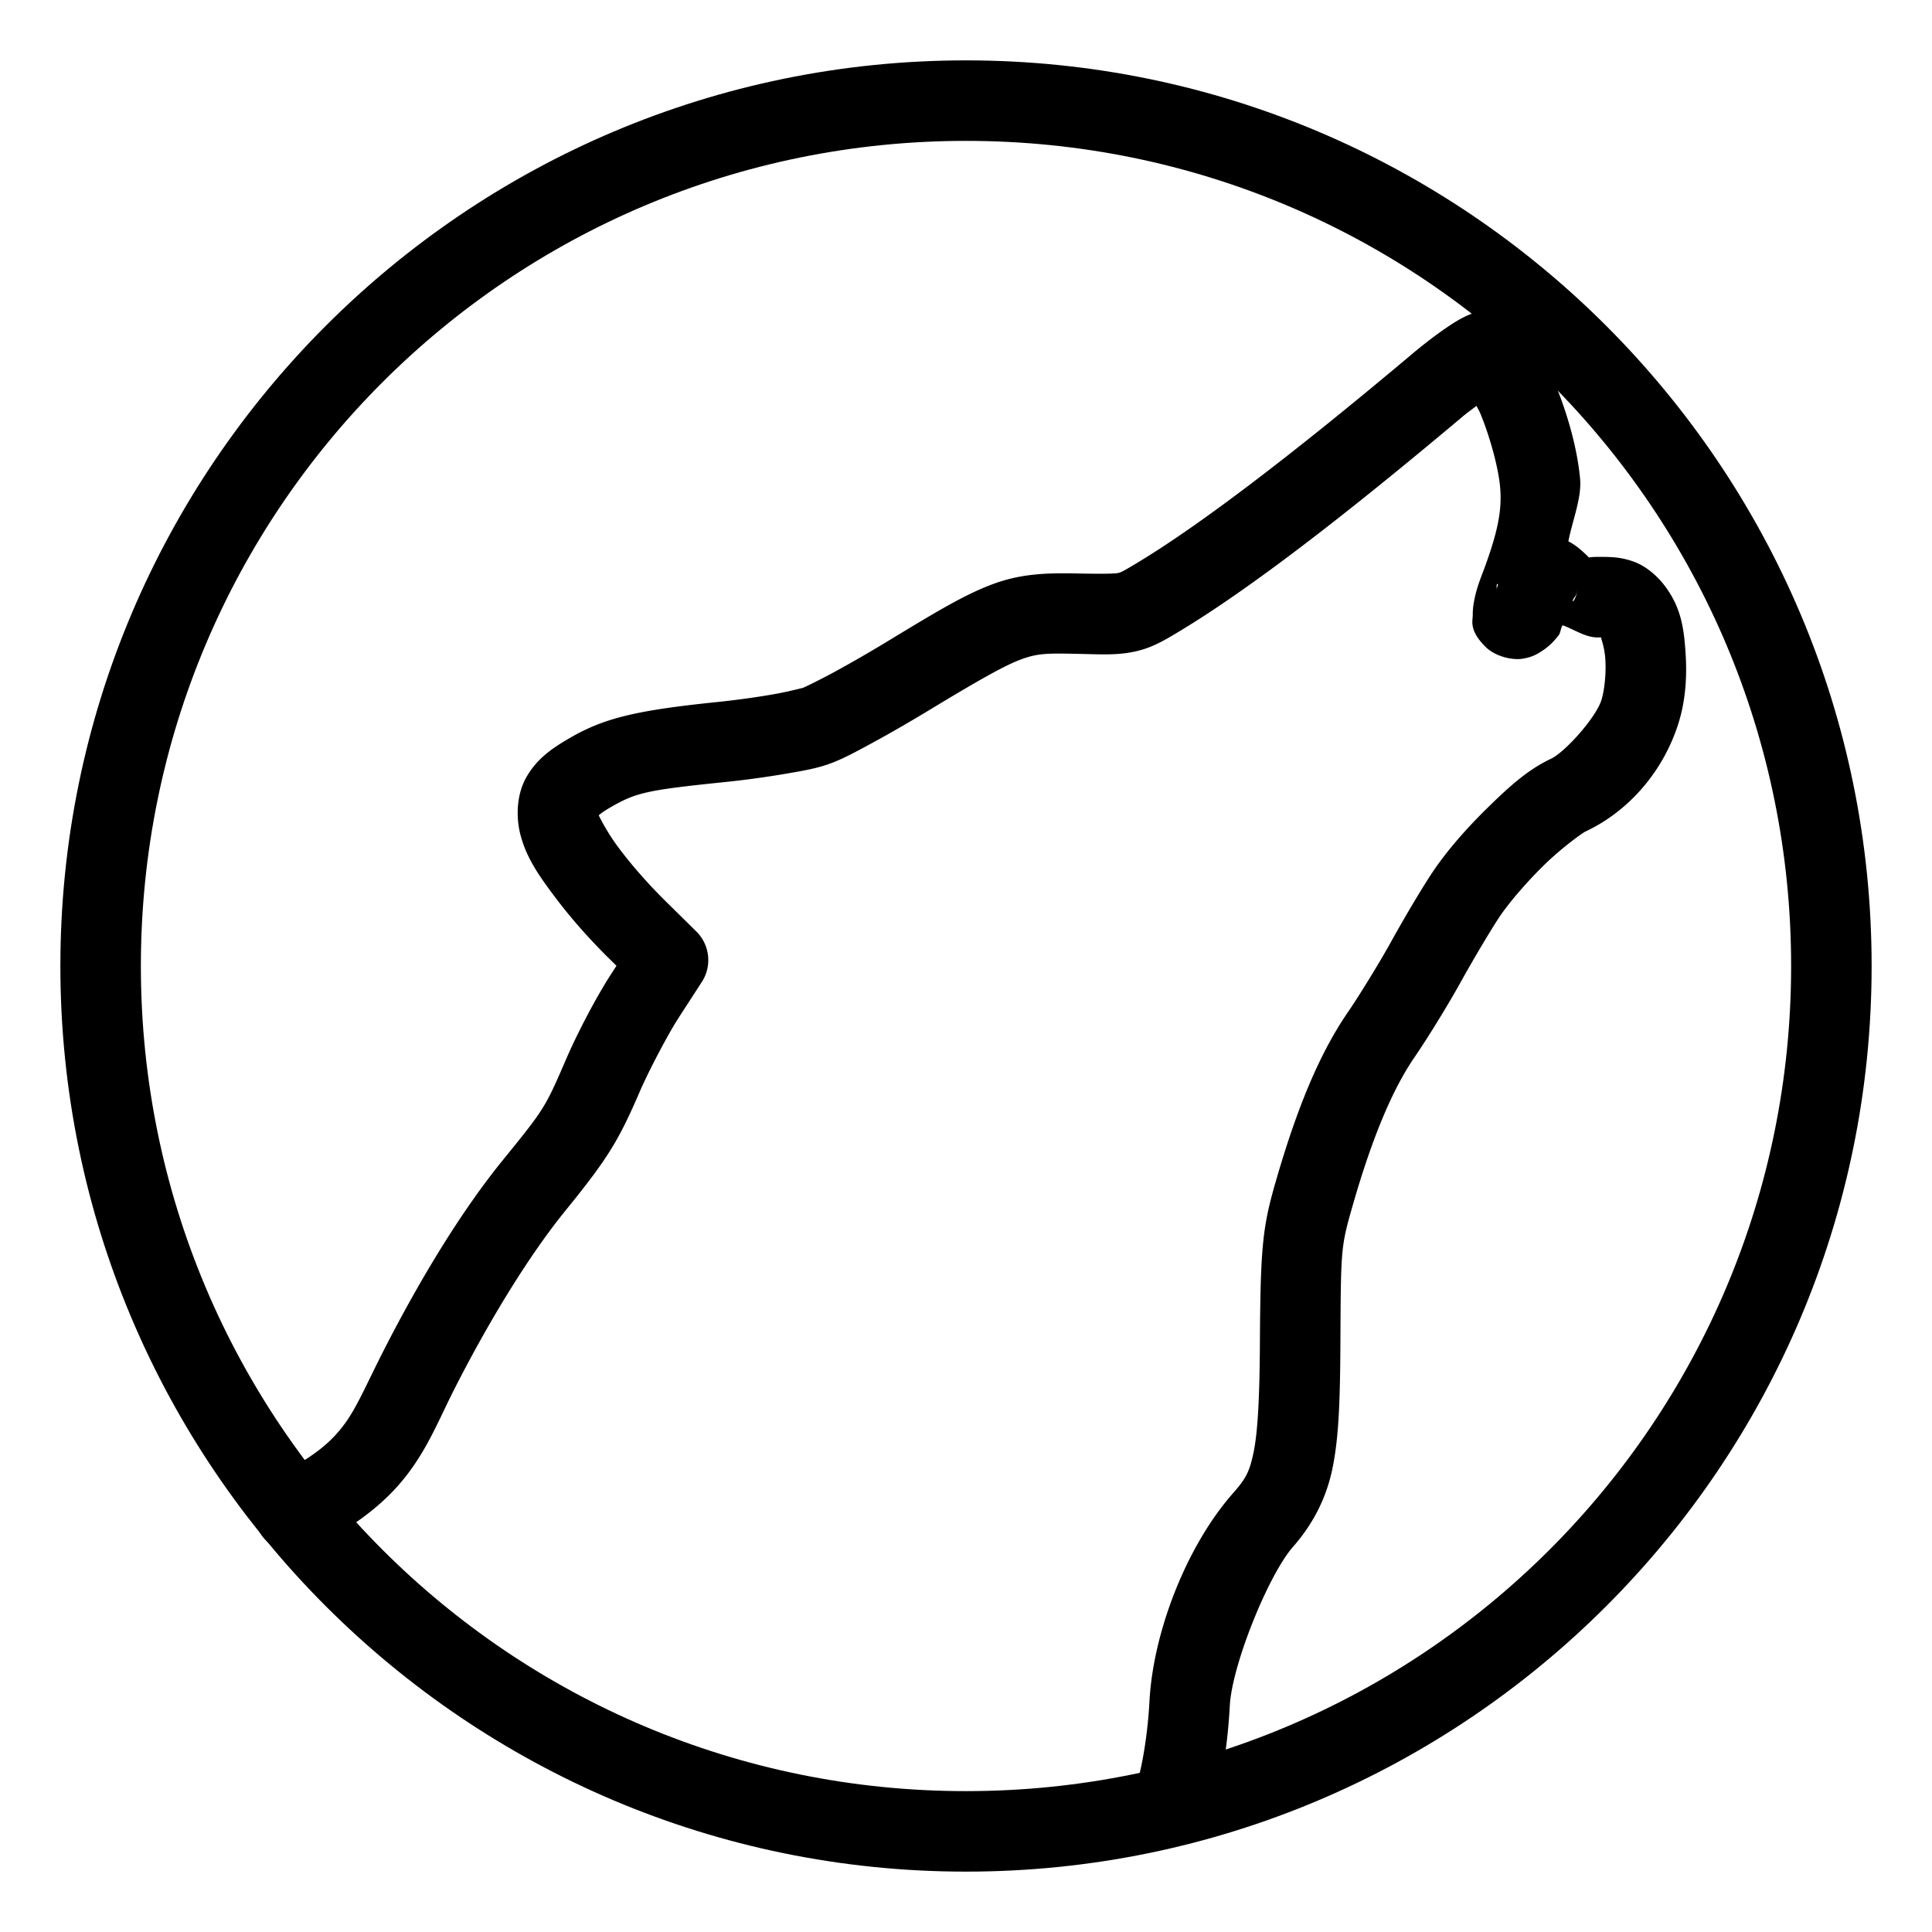 <?xml version="1.0" encoding="UTF-8"?>
<svg id="svg1" version="1.1" viewBox="0 0 48 48" xmlns="http://www.w3.org/2000/svg">
 <defs id="defs1">
  <style id="style1">.b{fill:none;stroke:#000;stroke-width:2px;stroke-linecap:round;stroke-linejoin:round;}</style>
 </defs>
 <path id="path1" d="m37.127 7.752c-0.389-0.075-0.489 0.017-0.588 0.053-0.099 0.036-0.164 0.071-0.229 0.105-0.129 0.069-0.246 0.145-0.377 0.234-0.262 0.179-0.564 0.41-0.875 0.672-2.992 2.517-5.264 4.236-6.764 5.143-0.38 0.23-0.442 0.262-0.516 0.277-0.074 0.016-0.349 0.026-0.99 0.012-0.777-0.017-1.415 0.002-2.121 0.264-0.706 0.262-1.412 0.691-2.682 1.461-0.424 0.257-0.881 0.518-1.264 0.727-0.383 0.208-0.738 0.377-0.77 0.389 0.012-0.005-0.355 0.095-0.756 0.164-0.401 0.07-0.889 0.138-1.35 0.186-2.019 0.207-2.822 0.396-3.676 0.889-0.431 0.249-0.813 0.503-1.082 0.965-0.27 0.462-0.267 1.053-0.148 1.48 0.153 0.555 0.447 0.976 0.83 1.488 0.383 0.513 0.861 1.06 1.389 1.578l0.158 0.156-0.129 0.199c-0.371 0.573-0.836 1.457-1.131 2.141-0.516 1.196-0.534 1.22-1.57 2.496-0.974 1.199-1.998 2.847-2.959 4.731-0.422 0.828-0.656 1.397-0.969 1.82s-0.723 0.797-1.695 1.291a1 1 0 0 0-0.439 1.344 1 1 0 0 0 1.346 0.439c1.153-0.585 1.892-1.201 2.398-1.889 0.507-0.688 0.762-1.353 1.141-2.096 0.913-1.789 1.892-3.349 2.728-4.379 1.053-1.297 1.323-1.731 1.855-2.965 0.233-0.539 0.715-1.45 0.973-1.848l0.572-0.883a1 1 0 0 0-0.139-1.256l-0.74-0.729c-0.456-0.448-0.877-0.932-1.188-1.348-0.304-0.407-0.486-0.788-0.494-0.807 0.009-0.003 0.04-0.053 0.293-0.199 0.64-0.37 0.906-0.428 2.879-0.631 0.511-0.053 1.036-0.127 1.488-0.205 0.452-0.078 0.78-0.133 1.125-0.264 0.299-0.114 0.602-0.277 1.016-0.502 0.413-0.225 0.891-0.499 1.344-0.773 1.262-0.765 1.926-1.143 2.34-1.297 0.413-0.153 0.642-0.157 1.383-0.141 0.641 0.014 1.007 0.038 1.445-0.055s0.758-0.29 1.139-0.52c1.686-1.019 3.987-2.776 7.016-5.324 0.126-0.106 0.223-0.171 0.34-0.262 0.038 0.081 0.068 0.123 0.105 0.215 0.231 0.566 0.434 1.313 0.479 1.783 0.054 0.572-0.039 1.126-0.465 2.238-0.081 0.212-0.142 0.412-0.18 0.617-0.019 0.103-0.034 0.203-0.033 0.346 0.001 0.143-0.099 0.373 0.314 0.785 0.244 0.244 0.659 0.335 0.904 0.301 0.245-0.034 0.38-0.116 0.486-0.184 0.212-0.136 0.32-0.263 0.43-0.4 0.048-0.06 0.052-0.191 0.1-0.25 0.303 0.111 0.563 0.303 0.873 0.303 0.094 0 0.042-0.005 0.082-2e-3 -0.014 0.007 0.084 0.217 0.105 0.543 0.024 0.369-0.026 0.802-0.102 1.029-0.144 0.435-0.901 1.281-1.25 1.445-0.575 0.27-1.039 0.694-1.562 1.205-0.523 0.511-1.03 1.084-1.398 1.641-0.269 0.406-0.696 1.13-1.012 1.701-0.278 0.504-0.789 1.335-1.072 1.748-0.717 1.046-1.276 2.408-1.807 4.258-0.311 1.084-0.366 1.592-0.379 3.949-0.007 1.403-0.056 2.247-0.16 2.742-0.104 0.496-0.202 0.654-0.52 1.016-1.134 1.292-1.972 3.418-2.064 5.158-0.043 0.801-0.173 1.593-0.328 2.106a1 1 0 0 0 0.666 1.248 1 1 0 0 0 1.246-0.666c0.225-0.742 0.362-1.643 0.412-2.58 0.054-1.012 0.959-3.251 1.57-3.947 0.45-0.512 0.81-1.141 0.975-1.922 0.165-0.781 0.195-1.706 0.203-3.143 0.012-2.344 0.009-2.384 0.303-3.408 0.498-1.738 1.004-2.91 1.531-3.68 0.349-0.51 0.85-1.326 1.174-1.912 0.287-0.519 0.732-1.266 0.93-1.565 0.24-0.363 0.688-0.884 1.129-1.315 0.441-0.43 0.947-0.792 1.016-0.824 1.088-0.511 1.915-1.485 2.295-2.627 0.194-0.584 0.237-1.196 0.199-1.787-0.038-0.591-0.097-1.132-0.512-1.685-0.147-0.197-0.421-0.475-0.764-0.604-0.343-0.128-0.61-0.123-0.906-0.123-0.397 0-0.152 0.074-0.254-0.021-0.134-0.126-0.282-0.267-0.477-0.365 0.097-0.506 0.336-1.086 0.291-1.557-0.074-0.785-0.321-1.624-0.617-2.352-0.148-0.364-0.306-0.692-0.492-0.982-0.093-0.145-0.19-0.281-0.328-0.42-0.138-0.139-0.314-0.317-0.695-0.391zm0.09 6.752c2.49e-4 -1.6e-4 0.002 1.62e-4 2e-3 0-0.003 0.044-0.035 0.103-0.035 0.145 0-0.365 0.016-0.154-0.018-0.111-0.017 0.021-0.042 0.026 0.051-0.033zm1.967 0.145c0 0.018 0.01 0.105-0.08 0.268-0.006 0.01-0.03 0.017-0.037 0.027 0.027-0.119 0.117-0.126 0.117-0.295z" stop-color="#000000" stroke-linecap="round" stroke-linejoin="round"/>
 <path id="circle1" d="m24 1.5c-12.415 0-22.5 10.085-22.5 22.5s10.085 22.5 22.5 22.5 22.5-10.085 22.5-22.5-10.085-22.5-22.5-22.5zm0 2c11.334 0 20.5 9.166 20.5 20.5s-9.166 20.5-20.5 20.5-20.5-9.166-20.5-20.5 9.166-20.5 20.5-20.5z" stop-color="#000000" stroke-linecap="round" stroke-linejoin="round"/>
</svg>
